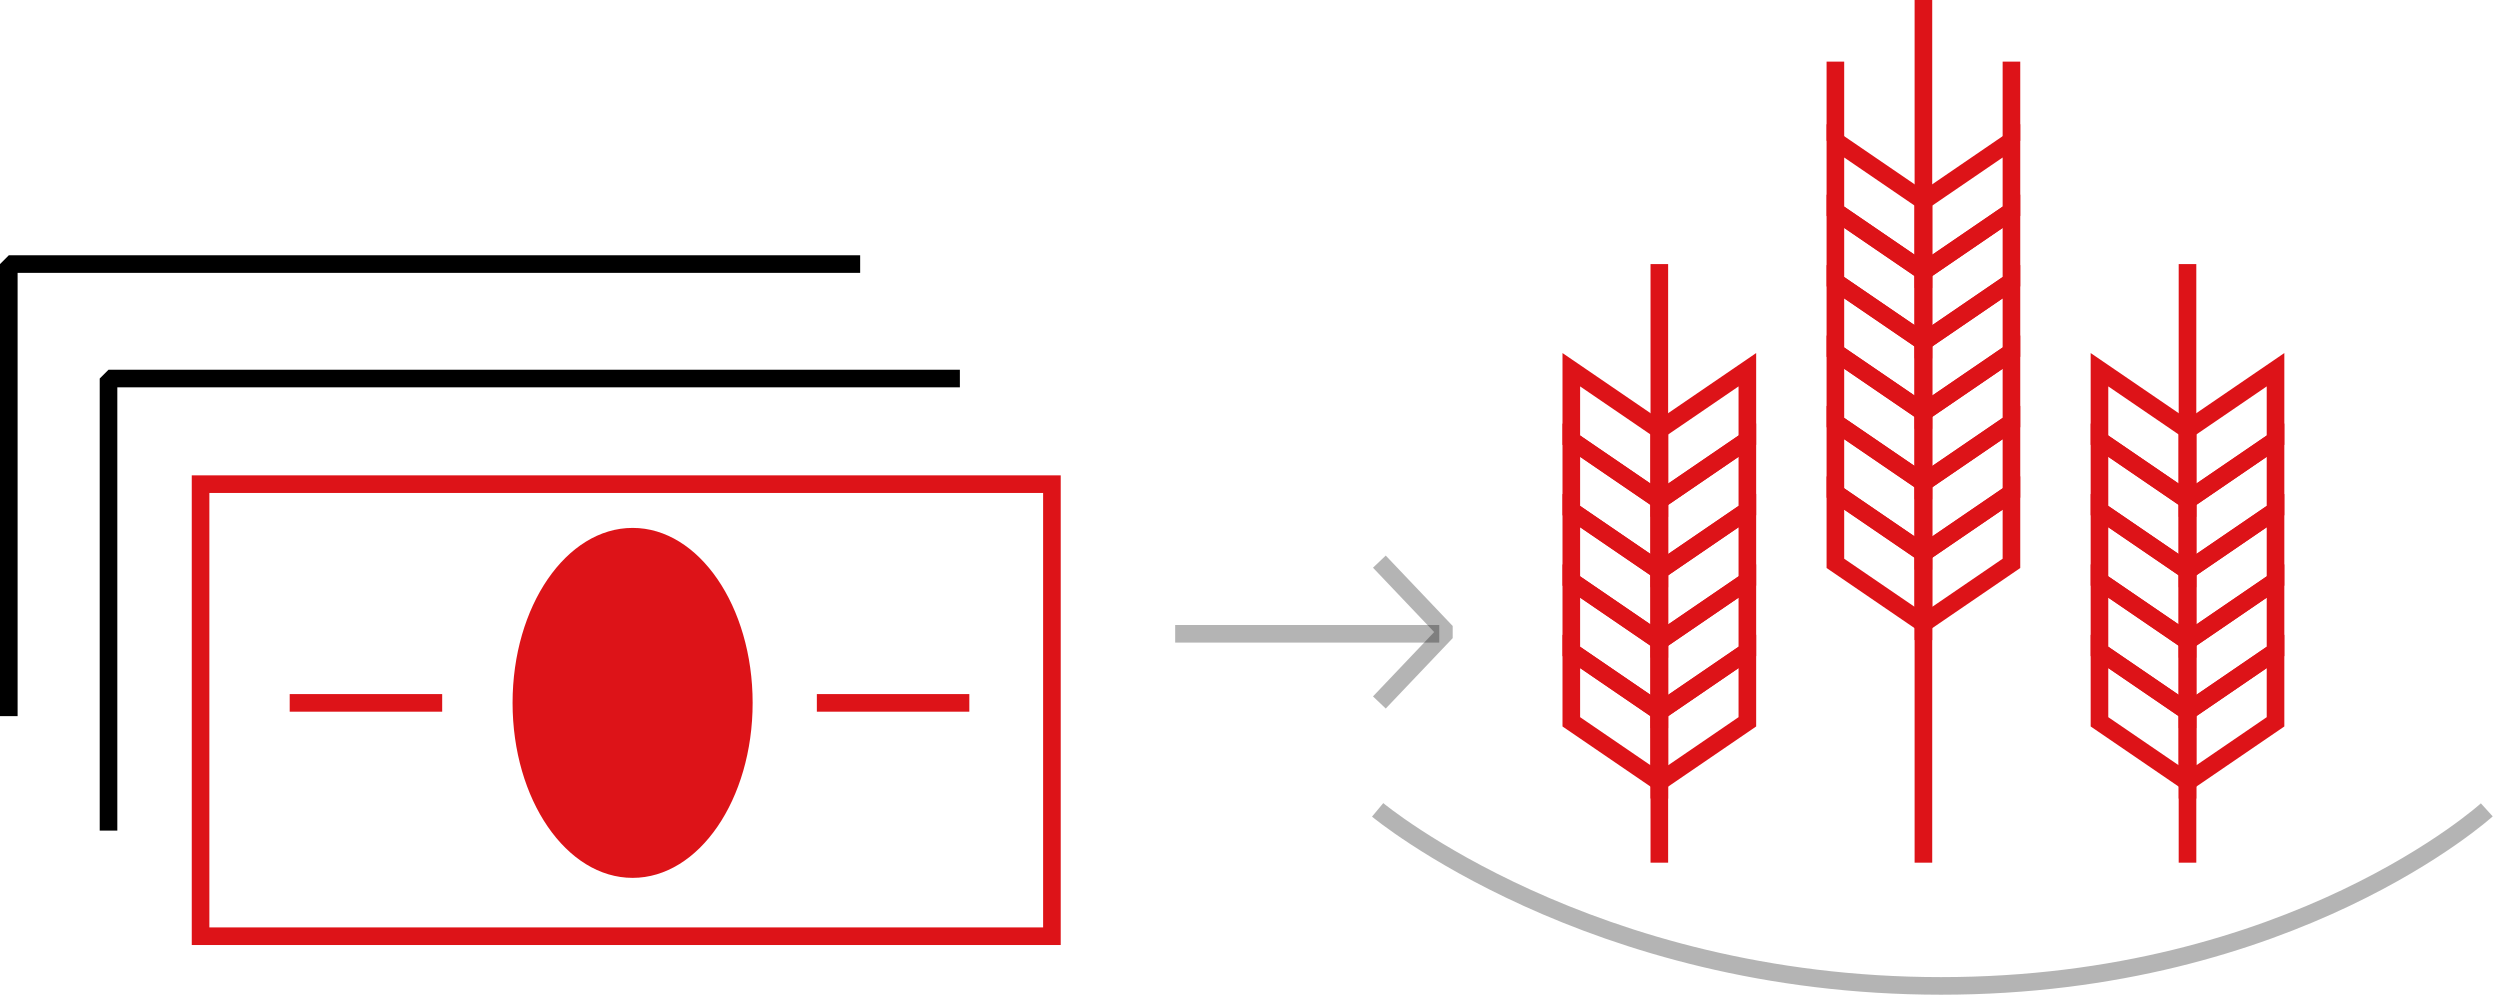 <?xml version="1.0" encoding="UTF-8"?>
<svg width="142px" height="57px" viewBox="0 0 142 57" version="1.1" xmlns="http://www.w3.org/2000/svg" xmlns:xlink="http://www.w3.org/1999/xlink">
    <!-- Generator: Sketch 46.2 (44496) - http://www.bohemiancoding.com/sketch -->
    <title>Loans For Future Delivery</title>
    <desc>Created with Sketch.</desc>
    <defs></defs>
    <g id="Web-UI" stroke="none" stroke-width="1" fill="none" fill-rule="evenodd">
        <g id="02_Index_Karma_Web_1366px" transform="translate(-486, -3726)">
            <g id="Token-Sale-Timeline" transform="translate(186, 2114)">
                <g id="2-copy-2" transform="translate(254, 1611)">
                    <g id="Loans-For-Future-Delivery" transform="translate(46, 0)">
                        <polyline id="Stroke-1" stroke="#000000" opacity="0.295" stroke-linejoin="bevel" points="78.348 32.901 82.151 36.901 78.348 40.901"></polyline>
                        <polygon id="Stroke-2" stroke="#DD1318" points="11.392 54.177 59.749 54.177 59.749 28.5 11.392 28.5"></polygon>
                        <polyline id="Stroke-3" stroke="#000000" stroke-linejoin="bevel" points="54.521 22.5 6.164 22.5 6.164 48.177"></polyline>
                        <g id="Group-90" transform="translate(0, 0.5)">
                            <polyline id="Stroke-4" stroke="#000000" stroke-linejoin="bevel" points="48.857 15.5 0.5 15.5 0.5 41.177"></polyline>
                            <path d="M42.75,40.424 C42.75,45.913 39.697,50.363 35.933,50.363 C32.167,50.363 29.114,45.913 29.114,40.424 C29.114,34.935 32.167,30.485 35.933,30.485 C39.697,30.485 42.75,34.935 42.75,40.424" id="Fill-6" fill="#DD1318"></path>
                            <path d="M46.397,40.424 L55.058,40.424" id="Stroke-8" stroke="#DD1318"></path>
                            <path d="M16.455,40.424 L25.116,40.424" id="Stroke-10" stroke="#DD1318"></path>
                            <path d="M66.75,36.5 L81.75,36.5" id="Stroke-12" stroke="#000000" opacity="0.295" stroke-linejoin="bevel"></path>
                            <path d="M78.25,46.5 C78.25,46.5 90.25,56.5 110.25,56.5 C130.25,56.5 141.25,46.5 141.25,46.5" id="Stroke-14" stroke="#000000" opacity="0.295" stroke-linejoin="bevel"></path>
                            <path d="M109.25,49.5 L109.25,0.5" id="Stroke-16" stroke="#DD1318"></path>
                            <polygon id="Stroke-18" stroke="#DD1318" points="109.25 11.916 104.25 8.499 104.25 12.499 109.25 15.916"></polygon>
                            <polygon id="Stroke-20" stroke="#DD1318" points="109.25 15.916 104.25 12.499 104.25 16.5 109.25 19.916"></polygon>
                            <polygon id="Stroke-22" stroke="#DD1318" points="109.25 19.916 104.25 16.5 104.25 20.5 109.25 23.916"></polygon>
                            <polygon id="Stroke-24" stroke="#DD1318" points="109.25 23.916 104.25 20.5 104.25 24.5 109.25 27.916"></polygon>
                            <polygon id="Stroke-26" stroke="#DD1318" points="109.25 27.916 104.25 24.5 104.25 28.5 109.25 31.916"></polygon>
                            <polygon id="Stroke-28" stroke="#DD1318" points="109.25 31.916 104.25 28.5 104.25 32.499 109.25 35.916"></polygon>
                            <polygon id="Stroke-30" stroke="#DD1318" points="109.25 11.916 114.25 8.499 114.25 12.499 109.25 15.916"></polygon>
                            <polygon id="Stroke-32" stroke="#DD1318" points="109.25 15.916 114.25 12.499 114.25 16.5 109.25 19.916"></polygon>
                            <polygon id="Stroke-34" stroke="#DD1318" points="109.25 19.916 114.25 16.5 114.25 20.5 109.25 23.916"></polygon>
                            <polygon id="Stroke-36" stroke="#DD1318" points="109.25 23.916 114.25 20.5 114.25 24.5 109.25 27.916"></polygon>
                            <polygon id="Stroke-38" stroke="#DD1318" points="109.25 27.916 114.25 24.5 114.25 28.5 109.25 31.916"></polygon>
                            <polygon id="Stroke-40" stroke="#DD1318" points="109.25 31.916 114.25 28.5 114.25 32.499 109.25 35.916"></polygon>
                            <path d="M114.25,8.5 L114.25,4" id="Stroke-42" stroke="#DD1318"></path>
                            <path d="M104.25,8.5 L104.25,4" id="Stroke-44" stroke="#DD1318"></path>
                            <path d="M124.25,49.5 L124.25,15.5" id="Stroke-46" stroke="#DD1318"></path>
                            <polygon id="Stroke-48" stroke="#DD1318" points="124.25 24.916 119.25 21.5 119.25 25.5 124.25 28.916"></polygon>
                            <polygon id="Stroke-50" stroke="#DD1318" points="124.25 28.916 119.25 25.5 119.25 29.5 124.25 32.916"></polygon>
                            <polygon id="Stroke-52" stroke="#DD1318" points="124.25 32.916 119.25 29.5 119.25 33.499 124.25 36.916"></polygon>
                            <polygon id="Stroke-54" stroke="#DD1318" points="124.25 36.916 119.25 33.499 119.25 37.499 124.25 40.916"></polygon>
                            <polygon id="Stroke-56" stroke="#DD1318" points="124.25 40.916 119.25 37.499 119.25 41.499 124.25 44.916"></polygon>
                            <polygon id="Stroke-58" stroke="#DD1318" points="124.25 24.916 129.25 21.5 129.25 25.5 124.25 28.916"></polygon>
                            <polygon id="Stroke-60" stroke="#DD1318" points="124.25 28.916 129.25 25.5 129.25 29.5 124.25 32.916"></polygon>
                            <polygon id="Stroke-62" stroke="#DD1318" points="124.25 32.916 129.25 29.5 129.25 33.499 124.25 36.916"></polygon>
                            <polygon id="Stroke-64" stroke="#DD1318" points="124.25 36.916 129.25 33.499 129.25 37.499 124.25 40.916"></polygon>
                            <polygon id="Stroke-66" stroke="#DD1318" points="124.25 40.916 129.25 37.499 129.25 41.499 124.25 44.916"></polygon>
                            <path d="M94.25,49.5 L94.25,15.5" id="Stroke-68" stroke="#DD1318"></path>
                            <polygon id="Stroke-70" stroke="#DD1318" points="94.25 24.916 89.25 21.5 89.25 25.5 94.25 28.916"></polygon>
                            <polygon id="Stroke-72" stroke="#DD1318" points="94.25 28.916 89.25 25.5 89.25 29.5 94.25 32.916"></polygon>
                            <polygon id="Stroke-74" stroke="#DD1318" points="94.25 32.916 89.25 29.5 89.25 33.499 94.25 36.916"></polygon>
                            <polygon id="Stroke-76" stroke="#DD1318" points="94.25 36.916 89.25 33.499 89.25 37.499 94.25 40.916"></polygon>
                            <polygon id="Stroke-78" stroke="#DD1318" points="94.25 40.916 89.25 37.499 89.25 41.499 94.25 44.916"></polygon>
                            <polygon id="Stroke-80" stroke="#DD1318" points="94.25 24.916 99.25 21.5 99.25 25.5 94.25 28.916"></polygon>
                            <polygon id="Stroke-82" stroke="#DD1318" points="94.25 28.916 99.25 25.5 99.25 29.5 94.25 32.916"></polygon>
                            <polygon id="Stroke-84" stroke="#DD1318" points="94.25 32.916 99.25 29.5 99.25 33.499 94.25 36.916"></polygon>
                            <polygon id="Stroke-86" stroke="#DD1318" points="94.25 36.916 99.25 33.499 99.25 37.499 94.25 40.916"></polygon>
                            <polygon id="Stroke-88" stroke="#DD1318" points="94.25 40.916 99.25 37.499 99.25 41.499 94.25 44.916"></polygon>
                        </g>
                    </g>
                </g>
            </g>
        </g>
    </g>
</svg>